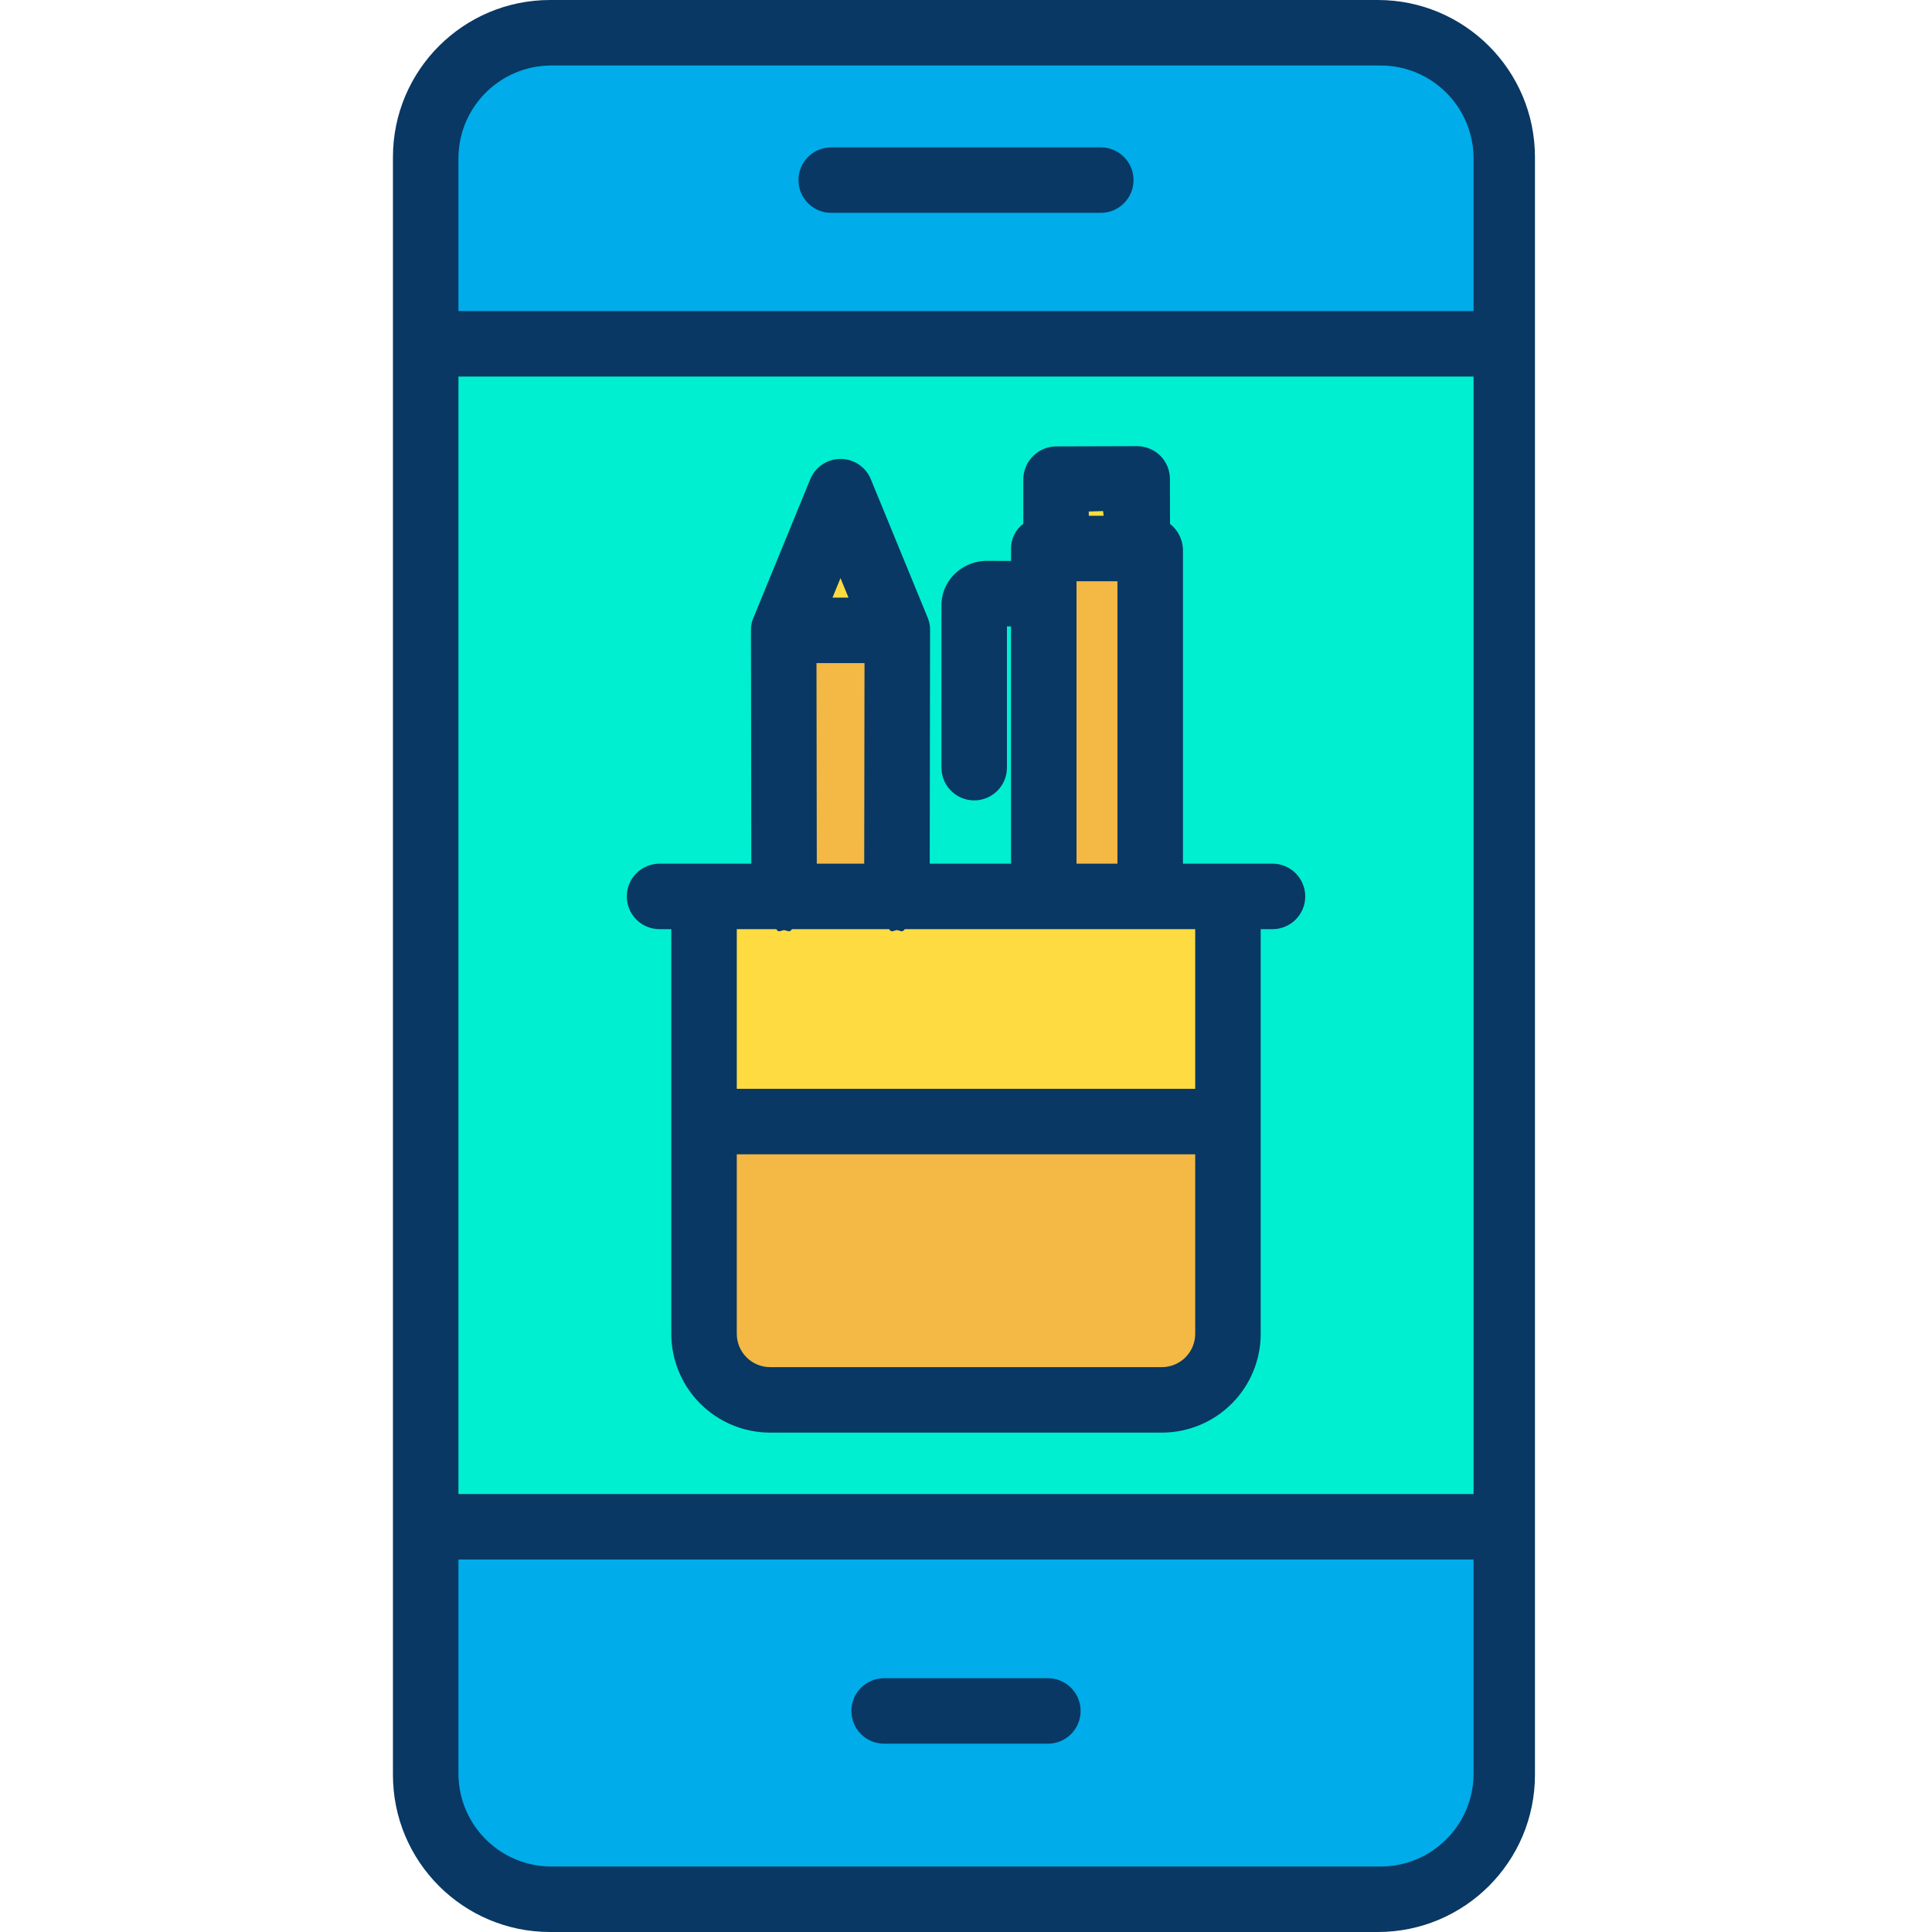 <svg height="472pt" viewBox="-96 0 472 472" width="472pt" xmlns="http://www.w3.org/2000/svg"><path d="m271.699 372.77v60.789c0 16.785-13.605 30.391-30.391 30.391h-202.617c-16.785 0-30.391-13.605-30.391-30.391v-60.789zm0 0" fill="#00acea"/><path d="m75.82 219.359v106.359c-.004 9.047 7.332 16.383 16.379 16.383h95.602c9.047 0 16.383-7.336 16.379-16.383v-106.359h-19.641v-85.18h-2.969l.129-17.281-19.398.113v17.168h-2.973v85.18h-36.207l.098-65.371-13.879-33.848-13.879 33.848.098 65.371zm195.879-135.328v288.738h-263.398v-288.738zm0 0" fill="#00efd1"/><path d="m271.699 38.441v45.59h-263.398v-45.59c0-16.785 13.605-30.391 30.391-30.391h202.617c16.785 0 30.391 13.605 30.391 30.391zm0 0" fill="#00acea"/><path d="m204.18 273.988v51.73c.004 9.047-7.332 16.383-16.379 16.383h-95.602c-9.047 0-16.383-7.336-16.379-16.383v-51.73zm0 0" fill="#f4b844"/><path d="m123.121 219.359h81.059v54.629h-128.359v-54.629zm0 0" fill="#fedb41"/><path d="m181.57 134.18h2.969v85.18h-25.211v-85.18zm0 0" fill="#f4b844"/><path d="m181.699 116.898-.129 17.281h-19.27v-17.168zm0 0" fill="#fedb41"/><path d="m109.34 120.141 13.879 33.848h-27.758zm0 0" fill="#fedb41"/><path d="m123.219 153.988-.098 65.371h-27.562l-.098-65.371zm0 0" fill="#f4b844"/><g fill="#083863"><path d="m279 38.391c0-21.203-17.188-38.391-38.391-38.391h-202.219c-21.203 0-38.391 17.188-38.391 38.391v395.219c0 21.203 17.188 38.391 38.391 38.391h202.219c21.203 0 38.391-17.188 38.391-38.391zm-15 326.609h-248v-273h248zm-22.691 91h-202.617c-12.43-.012-22.539-10.012-22.691-22.441v-52.559h248v52.559c-.152 12.43-10.262 22.43-22.691 22.441zm22.691-417.559v37.559h-248v-37.559c.152-12.43 10.262-22.43 22.691-22.441h202.617c12.43.012 22.539 10.012 22.691 22.441zm0 0"/><path d="m172.93 36h-65.859c-4.418 0-8 3.582-8 8s3.582 8 8 8h65.859c4.418 0 8-3.582 8-8s-3.582-8-8-8zm0 0"/><path d="m160 410h-40c-4.418 0-8 3.582-8 8s3.582 8 8 8h40c4.418 0 8-3.582 8-8s-3.582-8-8-8zm0 0"/><path d="m65.121 227h2.879v98.719c-.031 6.438 2.508 12.617 7.051 17.176 4.543 4.555 10.715 7.113 17.148 7.105h95.602c6.434.008 12.605-2.551 17.148-7.105 4.543-4.559 7.082-10.738 7.051-17.176v-98.719h2.879c4.418 0 8-3.582 8-8s-3.582-8-8-8h-21.879v-76.82c-.086-2.426-1.238-4.688-3.152-6.18l-.031-11.039c-.008-2.133-.871-4.172-2.395-5.66-1.531-1.492-3.586-2.32-5.723-2.301h-.043l-19.551.059c-4.422-.008-8.031 3.531-8.105 7.953v10.953c-1.957 1.457-3.074 3.777-3 6.215v2.859l-5.676-.027c-3.105-.047-6.094 1.18-8.277 3.387-2.02 2.055-3.121 4.84-3.047 7.723v39.418c0 4.418 3.582 8 8 8s8-3.582 8-8v-34.508l1 .008v57.961h-19.867l.086-57.176c.004-1.016-.203-2.023-.598-2.961l-13.883-33.805c-1.238-2.996-4.164-4.949-7.41-4.941-3.242.008-6.164 1.973-7.387 4.977l-13.883 33.855c-.395.906-.598 1.883-.598 2.871l.086 57.18h-22.426c-4.418 0-8 3.582-8 8s3.582 8 8 8zm122.68 107h-95.602c-2.191.012-4.297-.859-5.84-2.414-1.543-1.559-2.395-3.672-2.359-5.867v-43.719h112v43.719c.035 2.195-.816 4.309-2.359 5.867-1.543 1.555-3.648 2.426-5.84 2.414zm8.199-68h-112v-39h9.645c.617 1 1.254.238 1.914.238.664 0 1.301.762 1.918-.238h23.73c.613 1 1.254.238 1.914.238s1.301.762 1.914-.238h70.965zm-22.512-141.145.141 1.145h-3.629v-1.035zm-6.488 20.617c0-.125.02-.246.02-.371 0-.129-.02-.273-.02-.406v-2.695h10v69h-10zm-55.707.527h-3.906l1.953-4.766zm-7.82 16h11.734l-.074 49h-11.586zm0 0"/></g></svg>